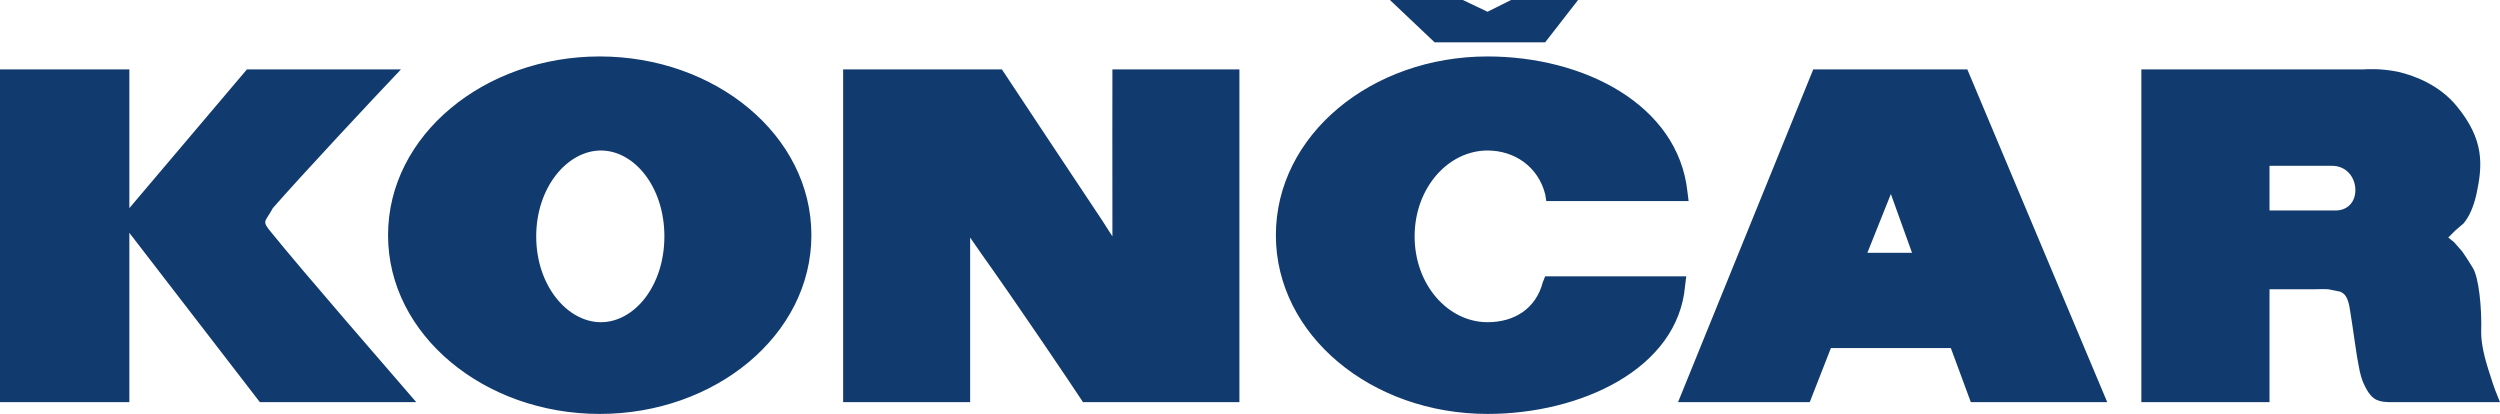 ﻿<?xml version="1.0" encoding="UTF-8" standalone="no"?>
<!-- Created with Inkscape (http://www.inkscape.org/) -->
<svg
   xmlns:svg="http://www.w3.org/2000/svg"
   xmlns="http://www.w3.org/2000/svg"
   version="1.0"
   width="200"
   height="33.114">
  <path
     d="M 111.195,3.1086245e-15 L 114.77,3.387 L 123.612,3.387 L 126.246,3.1086245e-15 L 120.884,3.1086245e-15 L 119.003,0.941 L 117.027,3.1086245e-15 L 111.195,3.1086245e-15 z M 47.977,4.516 C 38.761,4.516 31.044,10.804 31.044,18.815 C 31.044,26.811 38.761,33.114 47.977,33.114 C 57.208,33.114 64.911,26.811 64.911,18.815 C 64.911,10.804 57.208,4.516 47.977,4.516 z M 119.003,4.516 C 109.713,4.516 102.07,10.804 102.07,18.815 C 102.07,26.811 109.713,33.114 119.003,33.114 C 126.426,33.114 134.234,29.533 134.807,22.86 L 134.901,22.107 L 123.612,22.107 L 123.424,22.578 C 122.866,24.709 121.134,25.776 119.003,25.776 C 115.857,25.776 113.17,22.804 113.17,18.909 C 113.17,15.028 115.857,12.041 119.003,12.041 C 121.193,12.041 123.054,13.361 123.612,15.522 L 123.706,16.087 L 135.089,16.087 L 134.995,15.334 C 134.246,8.367 126.705,4.516 119.003,4.516 z M 0,5.55 L 0,32.173 L 10.348,32.173 L 10.348,18.627 L 20.79,32.173 L 33.302,32.173 C 31.068,29.586 24.112,21.581 21.731,18.627 C 20.878,17.612 21.222,17.798 21.825,16.651 C 24.03,14.123 29.933,7.799 32.079,5.55 L 19.755,5.55 L 10.348,16.651 L 10.348,5.55 L 0,5.55 z M 67.451,5.55 L 67.451,32.173 L 77.611,32.173 L 77.611,19.003 L 78.457,20.226 C 81.177,24.033 85.789,30.865 86.642,32.173 L 99.153,32.173 L 99.153,5.55 L 88.993,5.55 C 88.993,7.358 88.979,13.767 88.993,17.31 L 88.993,18.909 L 88.147,17.592 C 85.648,13.858 81.032,6.873 80.151,5.55 L 67.451,5.55 z M 145.061,5.55 L 134.243,32.173 L 144.779,32.173 L 146.472,27.846 L 156.068,27.846 L 157.667,32.173 L 168.579,32.173 L 157.385,5.55 L 145.061,5.55 z M 171.308,5.55 L 171.308,32.173 L 181.562,32.173 L 181.562,23.142 L 182.314,23.142 L 185.042,23.142 C 185.513,23.142 185.898,23.113 186.265,23.142 L 187.206,23.33 C 187.603,23.492 187.812,23.789 187.959,24.553 C 188.076,25.215 188.253,26.438 188.429,27.658 C 188.517,28.26 188.608,28.836 188.711,29.351 C 188.799,29.851 188.941,30.359 189.087,30.668 C 189.455,31.491 189.784,31.823 190.122,31.985 C 190.475,32.147 190.846,32.173 191.345,32.173 L 200,32.173 L 199.624,31.232 C 199.609,31.218 199.353,30.48 199.059,29.539 C 198.78,28.642 198.48,27.499 198.495,26.529 C 198.554,24.633 198.307,22.228 197.836,21.449 C 197.616,21.067 197.284,20.573 196.99,20.132 L 196.331,19.379 L 195.861,19.003 L 196.425,18.438 L 197.084,17.874 C 197.525,17.345 197.869,16.61 198.119,15.522 C 198.618,13.185 198.753,11.171 196.519,8.467 C 195.182,6.85 193.286,6.077 191.816,5.738 C 190.449,5.459 189.293,5.536 189.087,5.55 L 171.308,5.55 z M 48.071,12.041 C 50.747,12.041 53.152,14.955 53.151,18.909 C 53.151,22.877 50.747,25.776 48.071,25.776 C 45.411,25.776 42.897,22.877 42.897,18.909 C 42.897,14.955 45.411,12.041 48.071,12.041 z M 181.562,13.264 L 186.548,13.264 C 187.723,13.264 188.4,14.176 188.429,15.146 C 188.458,16.131 187.823,16.883 186.736,16.839 L 181.562,16.839 L 181.562,13.264 z M 151.27,15.522 L 152.963,20.226 L 149.389,20.226 L 151.27,15.522 z"
     style="fill:#113a6e;fill-opacity:1;fill-rule:nonzero;stroke:none" />
</svg>
